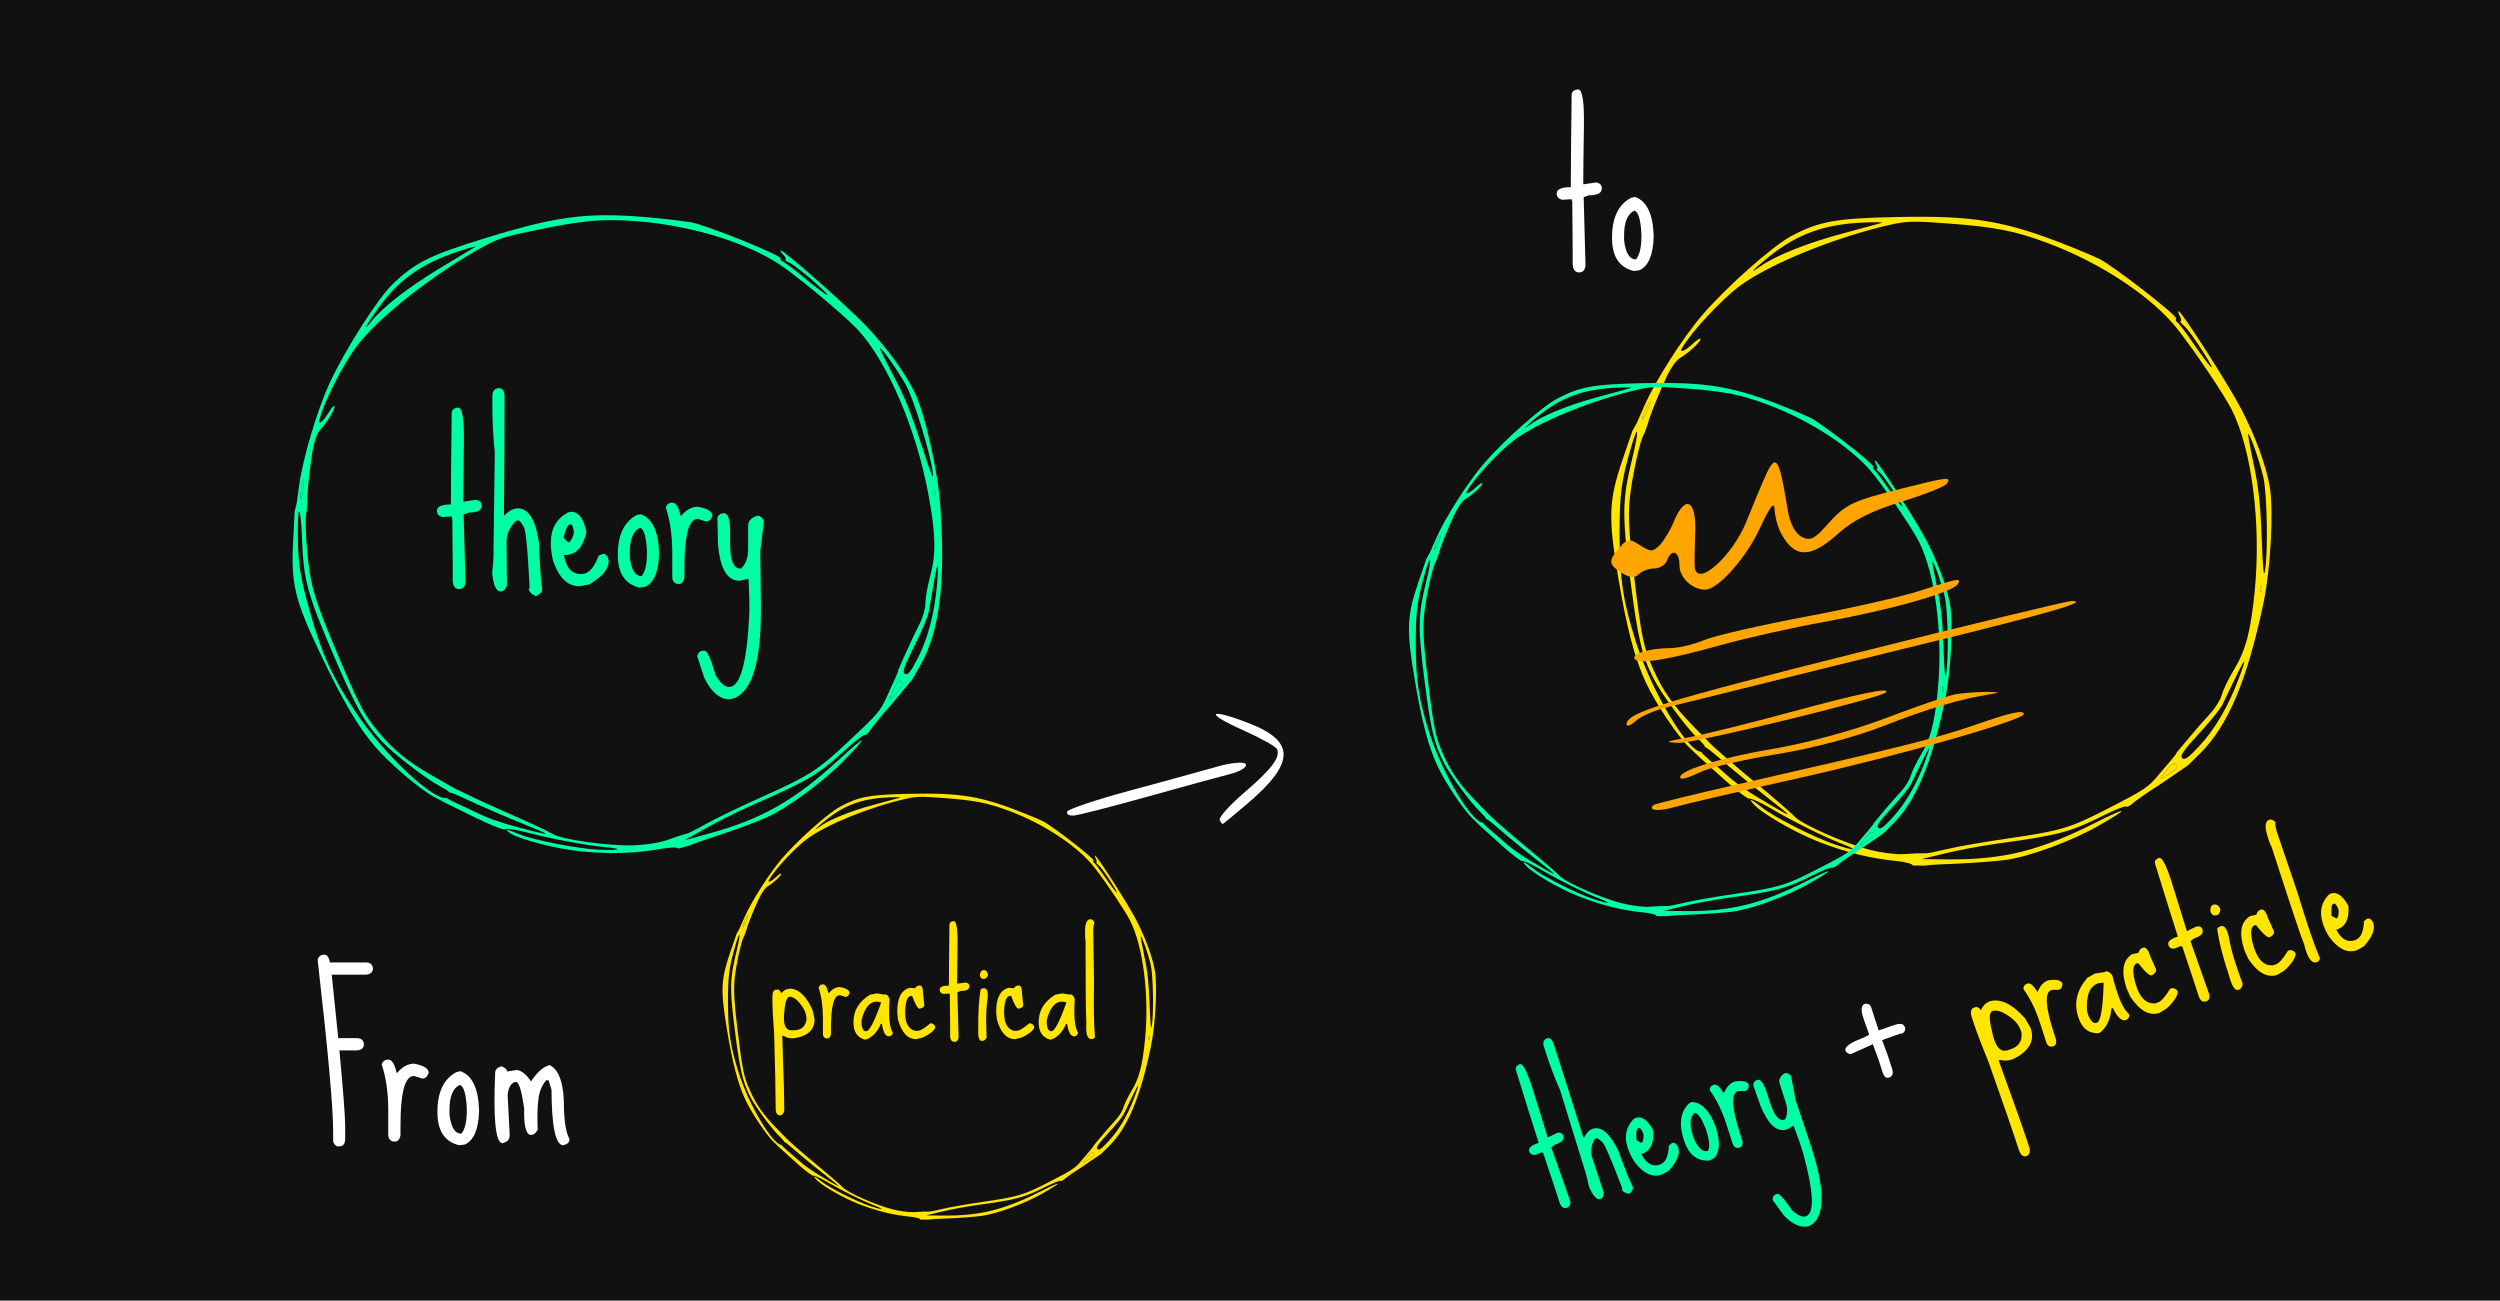 <svg width="346" height="180" viewBox="0 0 346 180" fill="none" xmlns="http://www.w3.org/2000/svg">
<rect width="346" height="180" fill="#111111"/>
<path d="M63.412 56.407C64.009 56.407 64.271 58.208 64.196 61.812C64.14 65.396 64.112 67.936 64.112 69.429H64.168L65.848 69.177C66.39 69.252 66.66 69.522 66.66 69.989C66.66 70.624 66.072 70.941 64.896 70.941L64.168 71.193L64.42 80.575C64.345 81.21 64.056 81.527 63.552 81.527C62.954 81.527 62.656 81.088 62.656 80.211V77.999L62.6 71.754L62.488 71.473L61.255 71.557C60.733 71.445 60.471 71.156 60.471 70.689C60.471 70.111 61.115 69.821 62.404 69.821V69.709C62.404 67.319 62.441 63.147 62.516 57.191C62.516 56.724 62.814 56.463 63.412 56.407ZM69.097 53.718C69.508 53.718 69.75 54.045 69.825 54.698V56.267C69.825 60.057 69.797 65.098 69.741 71.389C70.432 70.699 71.076 70.353 71.673 70.353C73.186 70.353 74.166 71.996 74.614 75.282C74.67 77.728 74.81 79.847 75.034 81.639C75.034 81.957 74.735 82.246 74.138 82.507C73.503 82.19 73.186 81.845 73.186 81.471L73.298 81.387V81.275C73.018 75.637 72.719 72.818 72.401 72.818C72.177 72.37 71.972 72.108 71.785 72.034H71.505C70.572 72.855 70.105 73.854 70.105 75.03L70.161 81.051C69.937 81.593 69.648 81.863 69.293 81.863C68.677 81.863 68.285 81.004 68.117 79.287C68.247 78.148 68.313 77.168 68.313 76.346V76.262L68.257 76.178L68.313 76.094V75.394L68.481 62.596C68.257 60.505 68.145 58.451 68.145 56.435V54.754C68.182 54.064 68.499 53.718 69.097 53.718ZM79.039 70.829C80.084 70.829 80.794 71.772 81.167 73.658C80.682 75.768 79.683 76.822 78.171 76.822H78.058V76.906C78.357 78.605 79.151 79.455 80.439 79.455C81.428 79.455 82.231 78.605 82.847 76.906L83.463 76.654C83.874 76.654 84.136 76.972 84.248 77.607C84.248 78.764 83.342 79.856 81.531 80.883L80.187 81.135C78.581 81.135 77.377 79.987 76.574 77.691C76.35 76.776 76.238 76.02 76.238 75.422V75.058C76.238 73.154 77.032 71.772 78.619 70.913L79.039 70.829ZM78.002 74.358V74.414L78.619 75.058C78.899 75.058 79.16 74.675 79.403 73.91V73.462C79.309 72.883 79.188 72.594 79.039 72.594H78.871C78.591 72.594 78.301 73.182 78.002 74.358ZM88.672 71.165C90.278 71.744 91.128 73.518 91.221 76.486V76.654C91.146 79.138 90.502 80.659 89.289 81.219L88.504 81.331C86.507 80.846 85.508 79.343 85.508 76.822V76.738C85.508 74.013 86.385 72.192 88.14 71.277L88.672 71.165ZM87.16 76.486V77.103C87.365 78.858 87.907 79.735 88.784 79.735C89.289 79.175 89.541 78.092 89.541 76.486V76.318C89.447 74.321 89.13 73.228 88.588 73.042C87.636 73.471 87.16 74.619 87.16 76.486ZM93.041 69.569C93.545 69.569 93.928 70.176 94.189 71.389H94.273C94.983 70.549 95.748 70.129 96.57 70.129C97.914 70.372 98.586 70.792 98.586 71.389C98.418 71.912 98.129 72.174 97.718 72.174L96.654 71.838H96.374C95.272 72.043 94.722 74.311 94.722 78.643V79.959C94.609 80.538 94.348 80.827 93.937 80.827C93.34 80.827 93.041 80.472 93.041 79.763V76.514C93.041 74.125 92.743 72.034 92.145 70.241C92.294 69.793 92.593 69.569 93.041 69.569ZM100.183 71.025C100.761 71.025 101.051 71.903 101.051 73.658V75.366C101.051 77.588 101.527 78.699 102.479 78.699H102.563C103.216 78.045 103.543 77.168 103.543 76.066V72.79C103.543 72.118 103.954 71.651 104.775 71.389H105.111C105.522 71.707 105.728 71.968 105.728 72.174L105.223 76.234L105.307 83.264V84.608C105.307 91.553 104.103 95.549 101.695 96.594L100.995 96.79C99.613 96.79 98.437 95.791 97.466 93.793L96.486 90.797C96.654 90.312 96.915 90.069 97.27 90.069H97.522C97.877 90.069 98.381 91.189 99.034 93.43C99.688 94.531 100.304 95.082 100.883 95.082C102.47 95.082 103.412 91.647 103.711 84.776V83.011L103.599 80.099L102.367 80.379C100.631 80.379 99.632 78.671 99.37 75.254L99.286 71.641C99.454 71.231 99.753 71.025 100.183 71.025Z" fill="#00FFA3"/>
<path d="M210.323 147.28C210.797 147.128 211.465 148.489 212.327 151.363C213.2 154.218 213.827 156.237 214.209 157.421L214.253 157.406L215.52 156.777C215.969 156.698 216.252 156.843 216.372 157.213C216.534 157.716 216.149 158.118 215.217 158.419L214.705 158.805L217.304 166.174C217.407 166.697 217.259 167.022 216.86 167.151C216.386 167.304 216.037 167.033 215.813 166.337L215.247 164.584L213.605 159.65L213.445 159.456L212.49 159.838C212.047 159.883 211.766 159.721 211.646 159.351C211.498 158.892 211.935 158.498 212.956 158.168L212.927 158.08C212.316 156.186 211.278 152.87 209.814 148.131C209.694 147.761 209.864 147.478 210.323 147.28ZM214.141 143.696C214.466 143.591 214.742 143.788 214.968 144.286L215.369 145.529C216.339 148.532 217.606 152.534 219.171 157.534C219.542 156.81 219.964 156.372 220.437 156.219C221.636 155.832 222.833 156.883 224.028 159.373C224.698 161.296 225.351 162.94 225.987 164.303C226.068 164.554 225.906 164.86 225.499 165.22C224.915 165.131 224.575 164.938 224.479 164.643L224.547 164.547L224.518 164.459C222.854 160.062 221.896 157.905 221.645 157.986C221.353 157.688 221.123 157.533 220.956 157.522L220.734 157.594C220.204 158.483 220.09 159.394 220.391 160.326L221.975 165.083C221.936 165.57 221.776 165.858 221.495 165.949C221.007 166.106 220.476 165.526 219.904 164.208C219.716 163.272 219.517 162.479 219.307 161.828L219.286 161.761L219.22 161.709L219.243 161.628L219.064 161.073L215.923 150.888C215.211 149.289 214.597 147.69 214.081 146.092L213.651 144.761C213.504 144.204 213.667 143.849 214.141 143.696ZM226.396 154.712C227.224 154.445 228.027 155.011 228.806 156.409C228.961 158.205 228.439 159.297 227.241 159.684L227.152 159.712L227.173 159.779C227.845 161.049 228.691 161.519 229.712 161.189C230.496 160.936 230.915 160.058 230.968 158.554L231.392 158.197C231.717 158.091 232.006 158.276 232.257 158.75C232.553 159.668 232.115 160.765 230.942 162.042L229.942 162.585C228.669 162.996 227.421 162.394 226.198 160.78C225.786 160.112 225.504 159.542 225.351 159.068L225.258 158.78C224.771 157.271 225.046 155.973 226.084 154.886L226.396 154.712ZM226.477 157.774L226.491 157.818L227.144 158.171C227.366 158.099 227.476 157.729 227.472 157.06L227.357 156.705C227.135 156.271 226.965 156.072 226.847 156.11L226.714 156.153C226.492 156.225 226.413 156.765 226.477 157.774ZM234.116 152.515C235.536 152.562 236.663 153.751 237.496 156.079L237.539 156.212C238.115 158.199 237.994 159.57 237.176 160.324L236.583 160.613C234.876 160.74 233.7 159.804 233.055 157.807L233.033 157.74C232.336 155.58 232.566 153.913 233.723 152.739L234.116 152.515ZM234.278 157.118L234.436 157.606C235.048 158.944 235.701 159.501 236.396 159.277C236.653 158.704 236.575 157.781 236.165 156.509L236.122 156.376C235.537 154.817 235.006 154.032 234.529 154.023C233.884 154.607 233.801 155.638 234.278 157.118ZM237.169 150.132C237.569 150.003 238.027 150.386 238.545 151.281L238.611 151.259C238.959 150.412 239.458 149.883 240.109 149.673C241.236 149.522 241.876 149.683 242.029 150.156C242.03 150.613 241.867 150.895 241.542 151L240.612 151.006L240.39 151.077C239.57 151.522 239.714 153.46 240.822 156.893L241.158 157.936C241.218 158.423 241.085 158.719 240.759 158.824C240.286 158.977 239.958 158.772 239.777 158.21L238.946 155.636C238.335 153.742 237.563 152.161 236.631 150.894C236.635 150.501 236.814 150.247 237.169 150.132ZM243.201 149.459C243.659 149.311 244.113 149.933 244.562 151.323L244.999 152.677C245.567 154.438 246.229 155.196 246.983 154.953L247.05 154.931C247.401 154.246 247.435 153.467 247.153 152.594L246.315 149.998C246.143 149.465 246.349 148.99 246.933 148.573L247.2 148.487C247.606 148.634 247.836 148.788 247.889 148.951L248.528 152.298L250.392 157.847L250.736 158.912C252.513 164.415 252.58 167.89 250.939 169.334L250.435 169.669C249.34 170.022 248.152 169.531 246.872 168.197L245.329 166.073C245.338 165.645 245.483 165.386 245.764 165.295L245.964 165.231C246.245 165.14 246.931 165.899 248.022 167.507C248.821 168.213 249.45 168.491 249.909 168.343C251.166 167.938 251.035 164.974 249.514 159.453L249.063 158.055L248.229 155.776L247.324 156.313C245.948 156.757 244.72 155.659 243.639 153.018L242.648 150.177C242.676 149.808 242.861 149.569 243.201 149.459Z" fill="#00FFA3"/>
<path d="M258.176 138.916C258.594 138.896 258.86 139.063 258.975 139.418L260.006 142.614L262.056 141.903L262.256 141.839C263.025 141.59 263.484 141.695 263.632 142.154L263.653 142.221C263.749 142.517 263.626 142.793 263.284 143.05L263.196 143.005L262.353 143.278L260.488 143.953L261.293 146.144L261.909 148.052C262.061 148.624 261.893 148.989 261.404 149.146C261.064 149.256 260.796 149.057 260.599 148.548L259.961 146.573L259.199 144.516L256.118 145.903C255.735 145.83 255.503 145.668 255.422 145.417C255.26 144.914 256 144.348 257.643 143.719C258.364 143.421 258.71 143.228 258.681 143.139L257.87 140.853C257.512 139.743 257.592 139.105 258.109 138.938L258.176 138.916Z" fill="white"/>
<path d="M275.303 138.607C276.797 138.125 278.454 138.905 280.273 140.948L281.057 142.313C281.634 144.103 280.805 145.53 278.567 146.596L278.412 146.646C277.879 146.818 277.353 146.832 276.833 146.69L276.612 146.761C278.811 152.815 280.249 156.892 280.927 158.993C280.961 159.554 280.808 159.889 280.468 159.999C279.994 160.152 279.636 159.851 279.392 159.096L279.299 158.808C278.564 156.529 277.2 152.583 275.208 146.969C274.204 144.516 273.485 142.617 273.05 141.27L272.9 140.804C272.656 140.05 272.764 139.598 273.222 139.45L273.533 139.35C273.852 139.427 274.052 139.591 274.133 139.843C274.459 139.231 274.732 138.89 274.954 138.818L275.303 138.607ZM275.663 142.608C276.07 144.78 276.799 145.696 277.849 145.357L278.204 145.243C279.403 144.856 279.924 144.067 279.768 142.876L279.704 142.676C279.384 141.685 278.536 140.831 277.162 140.115C276.608 139.869 276.154 139.803 275.799 139.917C275.301 140.045 275.256 140.942 275.663 142.608ZM280.577 136.121C280.977 135.992 281.435 136.375 281.953 137.27L282.019 137.248C282.367 136.401 282.866 135.872 283.517 135.662C284.644 135.511 285.284 135.671 285.437 136.145C285.437 136.602 285.275 136.883 284.95 136.988L284.02 136.994L283.798 137.066C282.978 137.51 283.122 139.449 284.23 142.881L284.566 143.924C284.626 144.412 284.492 144.708 284.167 144.813C283.694 144.966 283.366 144.761 283.185 144.199L282.354 141.624C281.742 139.731 280.971 138.15 280.039 136.883C280.043 136.489 280.222 136.235 280.577 136.121ZM289.956 134.735L291.359 134.527L291.338 134.461C291.663 134.356 291.998 134.533 292.343 134.994L292.728 136.413L293.043 137.39C293.506 138.825 294.06 139.831 294.703 140.407C294.704 140.815 294.534 141.074 294.194 141.184C293.706 141.342 293.169 140.894 292.585 139.841L292.426 139.501L292.226 139.565C292.099 140.995 291.614 142.074 290.772 142.803L290.467 143C289.081 143.055 288.143 142.329 287.656 140.819L287.613 140.686C287.007 138.807 287.434 137.019 288.896 135.322L289.956 134.735ZM289.081 140.678C289.423 141.384 289.779 141.678 290.149 141.559L290.216 141.537C290.734 141.37 291.044 139.546 291.146 136.067L291.124 136L290.438 136.075L290.393 136.089C289.21 136.471 288.696 137.764 288.852 139.968L289.081 140.678ZM296.591 131.148C296.961 131.029 297.286 131.405 297.568 132.278L298.377 134.1C298.482 134.425 298.3 134.721 297.83 134.987C297.519 135.087 296.903 134.543 295.98 133.354L295.884 133.287L295.729 133.337C295.152 133.524 295.092 134.45 295.548 136.116L295.655 136.449C296.195 138.121 297.052 138.93 298.228 138.877L298.65 138.741C299.108 138.593 299.672 137.962 300.342 136.847L300.497 136.797L300.483 136.753C300.984 136.738 301.297 136.923 301.421 137.307C301.287 138.004 300.764 138.761 299.851 139.579L298.872 140.189C297.481 140.638 296.139 139.895 294.844 137.96L294.324 136.805L294.281 136.672C293.551 134.408 293.809 132.879 295.055 132.085L295.255 132.02L295.964 131.865C296.071 131.487 296.28 131.248 296.591 131.148ZM298.781 118.728C299.255 118.575 299.923 119.936 300.785 122.81C301.658 125.665 302.285 127.684 302.667 128.868L302.711 128.854L303.978 128.224C304.427 128.145 304.71 128.29 304.83 128.66C304.992 129.163 304.607 129.565 303.675 129.866L303.163 130.252L305.762 137.622C305.865 138.144 305.717 138.469 305.318 138.598C304.844 138.751 304.495 138.48 304.271 137.784L303.705 136.031L302.063 131.097L301.903 130.904L300.948 131.285C300.505 131.33 300.224 131.168 300.104 130.798C299.956 130.339 300.393 129.945 301.414 129.616L301.385 129.527C300.774 127.633 299.736 124.317 298.272 119.578C298.152 119.208 298.322 118.925 298.781 118.728ZM306.315 125.215C306.7 125.091 307.018 125.266 307.269 125.741C307.345 125.977 307.257 126.259 307.003 126.586L306.781 126.658C306.367 126.792 306.078 126.607 305.916 126.104C305.886 125.607 306.019 125.311 306.315 125.215ZM307.438 128.161C307.965 128.073 308.346 128.775 308.583 130.267C308.783 131.493 309.386 133.462 310.392 136.176C310.309 136.677 310.08 136.955 309.706 137.01C309.273 137.085 308.866 136.407 308.486 134.978C307.664 132.532 307.126 130.435 306.872 128.687C306.83 128.455 307.019 128.28 307.438 128.161ZM312.902 125.883C313.272 125.764 313.598 126.14 313.879 127.013L314.688 128.835C314.793 129.16 314.611 129.456 314.141 129.722C313.831 129.822 313.214 129.278 312.291 128.089L312.196 128.022L312.04 128.072C311.463 128.259 311.403 129.185 311.859 130.851L311.966 131.184C312.506 132.856 313.364 133.665 314.539 133.612L314.961 133.476C315.42 133.328 315.984 132.697 316.653 131.582L316.808 131.532L316.794 131.488C317.296 131.473 317.609 131.658 317.733 132.042C317.598 132.739 317.075 133.496 316.162 134.314L315.183 134.924C313.792 135.373 312.45 134.63 311.156 132.695L310.636 131.54L310.593 131.407C309.862 129.143 310.12 127.614 311.366 126.82L311.566 126.755L312.276 126.6C312.382 126.222 312.591 125.983 312.902 125.883ZM314.127 113.431C314.353 113.375 314.62 113.493 314.927 113.786C314.876 113.982 314.905 114.299 315.014 114.738L315.085 115.033L318.04 123.734C319.246 127.723 320.229 130.616 320.989 132.413L321.09 132.576C321.048 132.9 320.876 133.102 320.576 133.183C319.896 133.354 319.333 132.522 318.889 130.689C318.485 129.741 316.991 125.265 314.407 117.262C314.161 116.802 313.931 116.166 313.718 115.352L313.689 115.264C313.424 114.189 313.57 113.579 314.127 113.431ZM322.599 123.66C323.427 123.392 324.231 123.958 325.009 125.357C325.164 127.153 324.642 128.244 323.444 128.631L323.355 128.659L323.376 128.726C324.048 129.996 324.894 130.466 325.915 130.137C326.699 129.884 327.118 129.005 327.171 127.501L327.595 127.144C327.92 127.039 328.209 127.223 328.46 127.698C328.756 128.615 328.318 129.712 327.145 130.989L326.145 131.533C324.872 131.943 323.624 131.341 322.401 129.727C321.989 129.059 321.707 128.489 321.554 128.015L321.461 127.727C320.974 126.218 321.249 124.92 322.287 123.834L322.599 123.66ZM322.68 126.721L322.694 126.765L323.347 127.118C323.569 127.046 323.679 126.676 323.675 126.008L323.561 125.653C323.338 125.218 323.168 125.02 323.05 125.058L322.917 125.101C322.695 125.172 322.616 125.712 322.68 126.721Z" fill="#FFE500"/>
<path d="M109.269 136.831C110.524 136.831 111.592 137.831 112.474 139.831L112.735 141.061C112.735 142.564 111.754 143.446 109.791 143.706H109.661C109.214 143.706 108.81 143.588 108.45 143.352H108.263C108.45 148.495 108.543 151.948 108.543 153.712C108.431 154.146 108.232 154.364 107.947 154.364C107.549 154.364 107.35 154.047 107.35 153.413V153.171C107.35 151.258 107.282 147.923 107.145 143.166C106.984 141.055 106.903 139.434 106.903 138.303V137.912C106.903 137.279 107.096 136.962 107.481 136.962H107.742C107.965 137.098 108.077 137.272 108.077 137.484C108.474 137.098 108.766 136.906 108.953 136.906L109.269 136.831ZM108.561 139.962C108.338 141.713 108.667 142.589 109.549 142.589H109.847C110.853 142.589 111.443 142.117 111.617 141.173V141.005C111.617 140.173 111.182 139.316 110.313 138.434C109.953 138.111 109.623 137.949 109.325 137.949C108.915 137.924 108.661 138.595 108.561 139.962ZM113.89 136.235C114.225 136.235 114.48 136.639 114.654 137.446H114.71C115.182 136.887 115.691 136.608 116.238 136.608C117.132 136.769 117.579 137.049 117.579 137.446C117.467 137.794 117.275 137.968 117.002 137.968L116.294 137.744H116.107C115.374 137.881 115.008 139.39 115.008 142.272V143.148C114.933 143.533 114.76 143.725 114.486 143.725C114.089 143.725 113.89 143.489 113.89 143.017V140.856C113.89 139.266 113.691 137.875 113.294 136.682C113.393 136.384 113.592 136.235 113.89 136.235ZM121.361 137.484L122.479 137.67V137.614C122.752 137.614 122.964 137.831 123.113 138.266L123.057 139.44V140.26C123.057 141.464 123.231 142.365 123.578 142.961C123.479 143.272 123.287 143.427 123.001 143.427C122.591 143.427 122.293 142.955 122.107 142.011L122.069 141.713H121.902C121.454 142.769 120.821 143.47 120.001 143.818L119.722 143.893C118.654 143.595 118.119 142.812 118.119 141.545V141.433C118.119 139.856 118.883 138.601 120.411 137.67L121.361 137.484ZM119.237 141.787C119.324 142.408 119.523 142.719 119.834 142.719H119.889C120.324 142.719 121.007 141.409 121.939 138.788V138.732L121.399 138.62H121.361C120.368 138.62 119.66 139.477 119.237 141.191V141.787ZM127.286 136.384C127.597 136.384 127.752 136.751 127.752 137.484L127.92 139.067C127.92 139.34 127.708 139.521 127.286 139.608C127.025 139.608 126.69 139.042 126.28 137.912L126.224 137.838H126.094C125.609 137.838 125.336 138.527 125.274 139.906V140.185C125.274 141.589 125.727 142.415 126.634 142.663H126.988C127.373 142.663 127.957 142.322 128.739 141.638H128.87V141.601C129.255 141.713 129.447 141.93 129.447 142.253C129.174 142.75 128.59 143.197 127.696 143.595L126.802 143.818C125.634 143.818 124.796 142.924 124.286 141.135L124.175 140.129V140.017C124.175 138.117 124.746 137.018 125.889 136.72H126.056L126.634 136.776C126.808 136.515 127.025 136.384 127.286 136.384ZM132 127.478C132.397 127.478 132.571 128.677 132.522 131.074C132.484 133.459 132.466 135.148 132.466 136.142H132.503L133.621 135.974C133.981 136.024 134.161 136.204 134.161 136.515C134.161 136.937 133.77 137.148 132.987 137.148L132.503 137.316L132.671 143.557C132.621 143.98 132.428 144.191 132.093 144.191C131.696 144.191 131.497 143.899 131.497 143.315V141.843L131.46 137.688L131.385 137.502L130.565 137.558C130.217 137.484 130.044 137.291 130.044 136.98C130.044 136.595 130.472 136.403 131.329 136.403V136.328C131.329 134.738 131.354 131.962 131.404 128C131.404 127.69 131.602 127.516 132 127.478ZM136.136 134.26C136.459 134.26 136.658 134.471 136.732 134.894C136.732 135.092 136.596 135.285 136.322 135.471H136.136C135.788 135.471 135.614 135.26 135.614 134.838C135.714 134.453 135.888 134.26 136.136 134.26ZM136.267 136.776C136.689 136.838 136.807 137.465 136.621 138.657C136.471 139.639 136.447 141.284 136.546 143.595C136.36 143.955 136.117 144.11 135.819 144.06C135.472 144.011 135.329 143.396 135.391 142.216C135.366 140.154 135.472 138.428 135.708 137.036C135.732 136.85 135.919 136.763 136.267 136.776ZM140.98 136.384C141.291 136.384 141.446 136.751 141.446 137.484L141.614 139.067C141.614 139.34 141.403 139.521 140.98 139.608C140.719 139.608 140.384 139.042 139.974 137.912L139.918 137.838H139.788C139.303 137.838 139.03 138.527 138.968 139.906V140.185C138.968 141.589 139.421 142.415 140.328 142.663H140.682C141.067 142.663 141.651 142.322 142.434 141.638H142.564V141.601C142.949 141.713 143.142 141.93 143.142 142.253C142.868 142.75 142.285 143.197 141.39 143.595L140.496 143.818C139.328 143.818 138.49 142.924 137.981 141.135L137.869 140.129V140.017C137.869 138.117 138.44 137.018 139.583 136.72H139.751L140.328 136.776C140.502 136.515 140.719 136.384 140.98 136.384ZM146.998 137.484L148.116 137.67V137.614C148.389 137.614 148.601 137.831 148.75 138.266L148.694 139.44V140.26C148.694 141.464 148.868 142.365 149.215 142.961C149.116 143.272 148.924 143.427 148.638 143.427C148.228 143.427 147.93 142.955 147.744 142.011L147.706 141.713H147.539C147.091 142.769 146.458 143.47 145.638 143.818L145.359 143.893C144.291 143.595 143.756 142.812 143.756 141.545V141.433C143.756 139.856 144.52 138.601 146.048 137.67L146.998 137.484ZM144.874 141.787C144.961 142.408 145.16 142.719 145.471 142.719H145.526C145.961 142.719 146.644 141.409 147.576 138.788V138.732L147.036 138.62H146.998C146.005 138.62 145.297 139.477 144.874 141.191V141.787ZM150.967 127.218C151.153 127.23 151.327 127.385 151.488 127.683C151.402 127.82 151.346 128.068 151.321 128.429L151.302 128.671L151.414 136.012C151.352 139.34 151.389 141.781 151.526 143.334L151.563 143.483C151.451 143.719 151.271 143.831 151.023 143.818C150.464 143.781 150.24 143.011 150.352 141.508C150.277 140.688 150.24 136.918 150.24 130.199C150.166 129.789 150.147 129.248 150.184 128.578V128.503C150.246 127.621 150.507 127.193 150.967 127.218Z" fill="#FFE500"/>
<path d="M44.864 132.127C45.278 132.127 45.542 132.485 45.655 133.201H50.626C51.285 133.201 51.615 133.521 51.615 134.161C51.502 134.651 51.144 134.895 50.541 134.895H45.909L46.813 143.68H49.383C50.042 143.68 50.372 144.009 50.372 144.668C50.259 145.139 49.901 145.374 49.299 145.374H46.983V145.459C47.51 151.108 47.773 154.573 47.773 155.853V157.576C47.773 158.292 47.51 158.65 46.983 158.65H46.615C46.276 158.424 46.107 158.16 46.107 157.859V156.503C46.107 153.245 45.391 145.356 43.96 132.834C44.092 132.363 44.393 132.127 44.864 132.127ZM53.733 146.645C54.242 146.645 54.628 147.257 54.891 148.481H54.976C55.691 147.634 56.464 147.21 57.292 147.21C58.648 147.455 59.326 147.879 59.326 148.481C59.156 149.009 58.864 149.272 58.45 149.272L57.377 148.933H57.094C55.983 149.14 55.428 151.428 55.428 155.797V157.124C55.315 157.708 55.051 158 54.637 158C54.035 158 53.733 157.642 53.733 156.927V153.65C53.733 151.24 53.432 149.131 52.829 147.323C52.98 146.871 53.281 146.645 53.733 146.645ZM63.732 148.255C65.351 148.839 66.208 150.628 66.302 153.622V153.791C66.227 156.296 65.577 157.831 64.353 158.395L63.562 158.508C61.548 158.019 60.54 156.503 60.54 153.961V153.876C60.54 151.127 61.425 149.291 63.195 148.368L63.732 148.255ZM62.207 153.622V154.243C62.414 156.013 62.96 156.898 63.845 156.898C64.353 156.334 64.608 155.241 64.608 153.622V153.453C64.513 151.438 64.193 150.336 63.647 150.148C62.687 150.581 62.207 151.739 62.207 153.622ZM76.075 147.408C77.45 148.067 78.109 150.167 78.052 153.707C78.146 155.59 78.401 156.898 78.815 157.633V157.746C78.777 158.141 78.476 158.395 77.911 158.508C76.875 158.414 76.348 155.853 76.329 150.826L75.934 149.526L75.595 149.498C74.955 150.27 74.588 151.212 74.493 152.323C74.38 153.151 74.352 154.498 74.409 156.362C74.126 156.87 73.797 157.106 73.42 157.068C72.78 156.974 72.488 155.75 72.544 153.396C72.206 151.005 71.838 149.79 71.443 149.752H71.273C70.709 149.922 70.37 150.515 70.257 151.532L70.539 157.011L70.511 157.379C70.454 157.793 70.125 158.075 69.522 158.226C68.581 158.132 68.251 154.846 68.534 148.368C68.59 147.973 68.882 147.709 69.409 147.578C69.936 147.785 70.191 148.02 70.172 148.284H70.257L71.528 148.086C72.168 148.161 72.808 148.67 73.448 149.611L73.505 149.639C74.39 148.34 75.247 147.596 76.075 147.408Z" fill="white"/>
<path d="M218.418 12.37C219.02 12.37 219.284 14.187 219.209 17.822C219.152 21.437 219.124 23.998 219.124 25.504H219.18L220.875 25.25C221.421 25.325 221.694 25.598 221.694 26.069C221.694 26.709 221.101 27.029 219.915 27.029L219.18 27.284L219.434 36.746C219.359 37.386 219.067 37.706 218.559 37.706C217.956 37.706 217.655 37.264 217.655 36.379V34.147L217.599 27.849L217.486 27.566L216.243 27.651C215.716 27.538 215.452 27.246 215.452 26.775C215.452 26.192 216.102 25.9 217.401 25.9V25.787C217.401 23.376 217.439 19.168 217.514 13.161C217.514 12.69 217.815 12.427 218.418 12.37ZM226.298 27.255C227.917 27.839 228.774 29.628 228.868 32.622V32.791C228.793 35.296 228.143 36.831 226.919 37.395L226.129 37.508C224.114 37.019 223.106 35.503 223.106 32.961V32.876C223.106 30.127 223.991 28.291 225.761 27.368L226.298 27.255ZM224.773 32.622V33.243C224.98 35.013 225.526 35.898 226.411 35.898C226.919 35.334 227.174 34.241 227.174 32.622V32.453C227.08 30.438 226.759 29.336 226.213 29.148C225.253 29.581 224.773 30.739 224.773 32.622Z" fill="white"/>
<path fill-rule="evenodd" clip-rule="evenodd" d="M126.561 54.255C125.271 51.618 122.862 48.307 120.024 45.273C117.548 42.625 108.448 34.567 108.059 34.677C107.96 34.705 108.121 34.978 108.417 35.283C108.713 35.589 108.84 35.877 108.7 35.923C108.56 35.969 108.843 36.184 109.329 36.399C109.814 36.615 111.414 37.867 112.884 39.182C115.842 41.827 114.581 41.171 111.002 38.202C109.747 37.16 108.541 36.258 108.322 36.196C108.103 36.134 107.966 35.934 108.018 35.751C108.139 35.325 97.571 31.078 95.608 30.763C94.791 30.632 93.053 30.413 91.747 30.277C81.926 29.253 77.729 29.705 67.324 32.909C59.501 35.318 57.456 36.328 54.344 39.325C52.289 41.303 47.83 48.286 45.672 52.908C43.952 56.593 41.919 63.376 41.404 67.153L41.07 69.602L40.781 70.818L40.569 74.93C40.265 80.829 40.793 83.016 44.316 90.437C47.401 96.936 49.583 100.635 51.955 103.381C53.968 105.712 58.124 109.249 60.048 110.271L61.532 111.059L65.943 113.231C67.953 114.218 69.746 114.914 69.93 114.776C70.114 114.639 71.445 114.832 72.888 115.205C76.488 116.135 81.08 116.997 83.697 117.234C86.413 117.48 85.819 117.739 82.861 117.599C79.922 117.46 73.822 116.274 71.889 115.466C70.186 114.754 69.689 114.685 70.562 115.283C71.886 116.189 77.101 117.523 80.566 117.843C84.645 118.219 87.919 118.111 91.479 117.481C92.823 117.243 93.797 117.231 93.855 117.451L95.483 117C96.075 116.716 97.145 116.363 99.107 115.718C101.482 114.936 104.512 113.825 105.842 113.249C108.801 111.967 113.847 108.289 116.807 105.257C120.317 101.659 120 101.554 116.201 105.054C110.027 110.743 105.49 113.339 98.234 115.333L94.772 116.284L97.671 114.635C99.265 113.727 102.2 112.268 104.193 111.391C111.928 107.99 113.245 107.208 116.972 103.806C118.309 102.587 119.52 101.654 119.664 101.734C119.808 101.814 120.172 101.486 120.473 101.004C120.774 100.523 122.032 98.995 123.269 97.609L126.272 94.005L127.389 92.037C130.063 87.329 130.888 80.599 130.118 69.789C129.777 64.99 127.985 57.169 126.561 54.255ZM127.461 61.376C128.779 65.45 129.246 66.615 129.116 65.508C128.805 62.85 126.488 55.258 125.388 53.291C124.256 51.269 121.935 47.983 121.804 48.218C121.758 48.3 122.599 50.018 123.673 52.035C125.143 54.795 126.08 57.105 127.461 61.376ZM129.159 67.908C129.131 68.171 129.223 68.45 129.363 68.528C129.503 68.606 129.525 68.39 129.413 68.049C129.289 67.672 129.189 67.617 129.159 67.908ZM128.771 79.602C129.567 76.681 129.505 73.981 128.519 68.561C126.879 59.538 122.861 50.12 118.754 45.67C117.199 43.984 112.013 39.593 108.695 37.152C104.174 33.826 96.03 31.228 88.216 30.62C83.515 30.254 80.84 30.478 74.539 31.769C69.845 32.73 69.001 32.99 66.955 34.105C60.178 37.799 52.477 43.826 49.436 47.816C47.538 50.306 44.84 55.6 44.209 58.069C43.99 58.927 44.696 58.396 45.46 57.129C45.872 56.447 46.249 56.029 46.297 56.2C46.409 56.594 45.291 58.443 44.328 59.455C43.872 59.934 43.449 61.156 43.218 62.663C42.783 65.499 42.446 68.829 42.554 69.21L42.444 70.783C42.087 71.423 42.47 77.46 43.046 80.264C43.517 82.557 44.339 84.881 46.499 90.017C49.715 97.668 50.361 98.904 52.437 101.38C54.488 103.826 56.46 105.427 59.716 107.29L62.496 108.881C62.642 109.014 66.378 110.824 69.639 112.246C72.9 113.667 75.964 115.091 76.447 115.408C77.617 116.177 84.121 117.096 87.648 116.991C89.259 116.943 91.199 116.653 92.168 116.316L93.865 115.725L95.103 115.36C95.176 115.394 96.337 114.804 97.681 114.047C99.026 113.291 102.48 111.621 105.357 110.337C111.934 107.401 113.114 106.654 117.16 102.871C121.636 98.687 121.864 98.418 122.867 96.136C123.35 95.035 124.381 92.96 124.315 92.73L125.354 90.394C125.926 89.109 126.777 87.311 127.247 86.398C127.717 85.486 128.092 84.167 128.082 83.468C128.072 82.769 128.382 81.029 128.771 79.602ZM127.085 90.957C128.471 88.231 129.365 84.738 129.697 80.759C129.976 77.413 129.798 77.413 129.22 80.758C128.95 82.327 128.636 84.125 128.522 84.756C128.409 85.386 127.508 87.495 126.52 89.444C125.097 92.252 124.833 93.045 125.247 93.266C125.659 93.487 126.046 93.001 127.085 90.957ZM123.295 96.344C123.049 96.974 123.172 96.908 123.998 95.968C125.019 94.804 125.135 94.445 124.544 94.278C124.226 94.188 123.979 94.598 123.295 96.344ZM51.449 44.417C52.98 42.505 56.621 39.687 60.846 37.143C63.205 35.722 65.406 34.395 65.739 34.193C66.071 33.991 65.023 34.263 63.409 34.798C58.226 36.517 55.075 38.789 52.173 42.898C50.515 45.246 50.119 46.077 51.449 44.417ZM65.313 112.165C67.865 113.421 69.091 113.838 73.766 115.04C74.766 115.297 75.567 115.451 75.548 115.384C75.529 115.316 74.168 114.726 72.524 114.073C70.88 113.42 68.03 112.206 66.191 111.375C64.466 110.596 62.636 109.673 62.18 109.664C62.022 109.44 61.595 109.177 60.879 108.803C58.976 107.808 54.415 104.295 52.895 102.654C50.416 99.976 49.291 97.967 46.11 90.545C42.515 82.158 42.01 80.277 41.794 74.48C41.64 70.367 41.241 69.375 41.218 73.049C41.188 77.811 41.453 79.619 42.956 84.892C44.611 90.694 45.972 93.671 49.184 98.509C53.12 104.437 60.131 110.97 61.819 110.41C62.072 110.76 63.9 111.47 65.313 112.165ZM41.6 68.814C41.616 69.296 41.745 69.021 41.887 68.201C42.029 67.382 42.108 66.563 42.063 66.381C41.938 65.875 41.568 67.821 41.6 68.814Z" fill="#00FFA3"/>
<path fill-rule="evenodd" clip-rule="evenodd" d="M129.159 67.908C129.131 68.171 129.223 68.45 129.363 68.528C129.503 68.606 129.525 68.39 129.413 68.049C129.289 67.672 129.189 67.617 129.159 67.908ZM123.295 96.344C123.049 96.974 123.172 96.908 123.998 95.968C125.019 94.804 125.135 94.445 124.544 94.278C124.226 94.188 123.979 94.598 123.295 96.344ZM41.6 68.814C41.616 69.296 41.745 69.021 41.887 68.201C42.029 67.382 42.108 66.563 42.063 66.381C41.938 65.875 41.568 67.821 41.6 68.814Z" fill="#00FFA3"/>
<path fill-rule="evenodd" clip-rule="evenodd" d="M159.827 134.309C159.482 132.387 158.543 129.829 157.28 127.371C156.178 125.226 151.822 118.412 151.554 118.412C151.485 118.412 151.538 118.616 151.672 118.865C151.806 119.115 151.835 119.322 151.737 119.326C151.639 119.33 151.781 119.519 152.052 119.745C152.324 119.972 153.12 121.064 153.821 122.173C155.232 124.405 154.544 123.755 152.795 121.203C152.181 120.308 151.574 119.511 151.445 119.432C151.316 119.352 151.265 119.199 151.332 119.092C151.487 118.842 145.498 114.199 144.299 113.64C143.8 113.408 142.728 112.951 141.917 112.626C135.819 110.183 133.051 109.708 125.809 109.863C120.365 109.98 118.873 110.254 116.335 111.605C114.66 112.497 110.536 116.153 108.313 118.718C106.541 120.762 104.006 124.733 102.988 127.055L102.329 128.562L101.922 129.287L101.038 131.88C99.769 135.599 99.709 137.095 100.611 142.485C101.402 147.205 102.125 149.97 103.143 152.158C104.007 154.017 106.021 157.037 107.067 158.041L107.873 158.815L110.3 161.009C111.406 162.006 112.427 162.778 112.57 162.723C112.712 162.669 113.529 163.035 114.385 163.537C116.519 164.787 119.3 166.175 120.932 166.803C122.625 167.455 122.198 167.513 120.33 166.884C118.475 166.26 114.787 164.39 113.697 163.521C112.738 162.756 112.432 162.621 112.882 163.162C113.564 163.983 116.658 165.787 118.817 166.622C121.359 167.606 123.473 168.133 125.866 168.378C126.769 168.47 127.395 168.64 127.392 168.791L128.516 168.799C128.946 168.726 129.695 168.695 131.068 168.639C132.73 168.571 134.872 168.412 135.827 168.285C137.955 168.004 141.853 166.569 144.299 165.168C147.2 163.505 147.016 163.38 143.948 164.928C138.962 167.444 135.586 168.279 130.579 168.234L128.191 168.212L130.347 167.684C131.532 167.394 133.676 166.994 135.111 166.796C140.679 166.028 141.665 165.768 144.669 164.27C145.746 163.733 146.691 163.357 146.768 163.434C146.846 163.512 147.139 163.368 147.419 163.114C147.699 162.861 148.783 162.113 149.827 161.451L152.404 159.691L153.477 158.636C156.046 156.11 157.799 151.954 159.275 144.897C159.93 141.764 160.208 136.433 159.827 134.309ZM159.107 139.029C159.208 141.876 159.295 142.706 159.413 141.974C159.698 140.217 159.598 134.937 159.252 133.478C158.896 131.978 158.009 129.453 157.883 129.579C157.838 129.624 158.064 130.876 158.384 132.362C158.822 134.396 159 136.045 159.107 139.029ZM159.004 143.518C158.938 143.681 158.946 143.877 159.021 143.952C159.097 144.027 159.15 143.894 159.141 143.655C159.13 143.391 159.076 143.337 159.004 143.518ZM156.626 150.93C157.667 149.206 158.119 147.467 158.476 143.819C159.069 137.747 158.213 130.989 156.395 127.394C155.707 126.032 153.188 122.278 151.51 120.111C149.222 117.16 144.484 114.015 139.595 112.203C136.653 111.112 134.901 110.769 130.634 110.447C127.455 110.208 126.868 110.22 125.356 110.561C120.347 111.691 114.321 114.145 111.649 116.145C109.981 117.392 107.29 120.288 106.437 121.754C106.141 122.263 106.689 122.052 107.409 121.38C107.797 121.018 108.114 120.819 108.114 120.938C108.114 121.21 107.061 122.19 106.261 122.662C105.882 122.886 105.389 123.59 104.967 124.513C104.172 126.248 103.35 128.317 103.35 128.582L102.993 129.568C102.648 129.912 101.794 133.845 101.651 135.744C101.535 137.297 101.638 138.934 102.085 142.614C102.749 148.095 102.938 149.004 103.816 150.966C104.683 152.905 105.653 154.288 107.397 156.073L108.886 157.598C108.955 157.709 111.016 159.548 112.844 161.051C114.672 162.555 116.373 164.023 116.625 164.315C117.233 165.02 121.227 166.792 123.504 167.367C124.544 167.629 125.838 167.797 126.519 167.758L127.713 167.689L128.571 167.681C128.612 167.716 129.462 167.549 130.46 167.31C131.458 167.071 133.973 166.632 136.047 166.334C140.79 165.652 141.682 165.39 144.959 163.706C148.585 161.843 148.78 161.712 149.838 160.435C150.347 159.819 151.385 158.679 151.385 158.52L152.475 157.214C153.074 156.496 153.947 155.5 154.413 155.002C154.88 154.503 155.361 153.728 155.481 153.279C155.602 152.83 156.117 151.773 156.626 150.93ZM153.48 157.889C154.863 156.397 156.071 154.325 157.008 151.839C157.796 149.749 157.682 149.717 156.703 151.752C156.244 152.707 155.716 153.8 155.529 154.183C155.341 154.565 154.381 155.751 153.394 156.818C151.972 158.356 151.658 158.815 151.883 159.032C152.107 159.249 152.443 159.008 153.48 157.889ZM150.074 160.647C149.801 161.004 149.892 160.985 150.592 160.533C151.457 159.975 151.596 159.766 151.249 159.552C151.062 159.436 150.829 159.653 150.074 160.647ZM113.556 114.336C114.884 113.392 117.727 112.251 120.894 111.393C122.661 110.913 124.312 110.465 124.562 110.396C124.811 110.327 124.091 110.311 122.961 110.359C119.331 110.515 116.901 111.395 114.296 113.496C112.807 114.697 112.402 115.156 113.556 114.336ZM110.091 160.212C111.495 161.48 112.203 161.97 114.976 163.59C115.569 163.937 116.054 164.182 116.054 164.135C116.054 164.088 115.291 163.463 114.358 162.746C113.425 162.029 111.822 160.733 110.797 159.866C109.835 159.053 108.831 158.13 108.542 158.041C108.481 157.869 108.256 157.623 107.866 157.253C106.829 156.27 104.55 153.191 103.877 151.864C102.778 149.699 102.424 148.209 101.74 142.881C100.967 136.859 100.986 135.564 101.903 131.815C102.554 129.155 102.479 128.448 101.795 130.795C100.909 133.836 100.749 135.041 100.751 138.689C100.753 142.703 101.082 144.856 102.257 148.536C103.696 153.047 106.993 158.504 108.175 158.453C108.273 158.723 109.313 159.51 110.091 160.212ZM102.811 128.154C102.734 128.466 102.866 128.313 103.106 127.814C103.346 127.316 103.546 126.806 103.551 126.682C103.562 126.335 102.971 127.513 102.811 128.154Z" fill="#FFE500"/>
<path fill-rule="evenodd" clip-rule="evenodd" d="M159.004 143.518C158.938 143.681 158.946 143.877 159.021 143.952C159.097 144.027 159.15 143.894 159.141 143.655C159.13 143.391 159.076 143.337 159.004 143.518ZM150.074 160.647C149.801 161.004 149.892 160.985 150.592 160.533C151.457 159.975 151.596 159.766 151.249 159.552C151.062 159.436 150.829 159.653 150.074 160.647ZM102.811 128.154C102.734 128.466 102.866 128.313 103.106 127.814C103.346 127.316 103.546 126.806 103.551 126.682C103.562 126.335 102.971 127.513 102.811 128.154Z" fill="#FFE500"/>
<path fill-rule="evenodd" clip-rule="evenodd" d="M314.116 67.27C313.591 64.343 312.161 60.449 310.237 56.705C308.558 53.437 301.924 43.061 301.515 43.061C301.411 43.061 301.492 43.371 301.695 43.751C301.899 44.13 301.943 44.446 301.794 44.452C301.645 44.459 301.861 44.746 302.274 45.091C302.688 45.436 303.9 47.099 304.968 48.788C307.117 52.187 306.07 51.197 303.405 47.311C302.471 45.948 301.546 44.734 301.35 44.613C301.154 44.492 301.076 44.259 301.177 44.096C301.413 43.715 292.292 36.644 290.466 35.793C289.706 35.439 288.074 34.744 286.838 34.249C277.552 30.527 273.336 29.804 262.307 30.04C254.015 30.218 251.743 30.636 247.878 32.693C245.327 34.051 239.046 39.62 235.661 43.526C232.962 46.639 229.101 52.686 227.551 56.224L226.547 58.518L225.927 59.623L224.58 63.572C222.648 69.237 222.557 71.513 223.931 79.723C225.135 86.912 226.237 91.122 227.786 94.456C229.102 97.286 232.171 101.885 233.763 103.415L234.99 104.594L238.687 107.934C240.371 109.453 241.926 110.628 242.143 110.546C242.36 110.463 243.604 111.02 244.907 111.784C248.158 113.689 252.393 115.802 254.879 116.759C257.457 117.751 256.807 117.84 253.963 116.883C251.137 115.932 245.521 113.085 243.861 111.761C242.399 110.595 241.934 110.39 242.619 111.214C243.658 112.464 248.37 115.211 251.658 116.484C255.529 117.982 258.749 118.784 262.393 119.157C263.769 119.298 264.722 119.557 264.717 119.787L266.429 119.799C267.084 119.687 268.226 119.64 270.316 119.554C272.847 119.451 276.109 119.209 277.564 119.017C280.804 118.588 286.742 116.402 290.466 114.268C294.885 111.736 294.605 111.545 289.932 113.903C282.338 117.735 277.196 119.007 269.572 118.938L265.935 118.905L269.217 118.101C271.023 117.658 274.288 117.05 276.473 116.749C284.954 115.579 286.454 115.182 291.03 112.901C292.671 112.083 294.109 111.51 294.227 111.628C294.346 111.746 294.792 111.527 295.218 111.141C295.645 110.755 297.295 109.615 298.885 108.608L302.811 105.928L304.445 104.32C308.356 100.473 311.027 94.144 313.275 83.396C314.273 78.624 314.696 70.505 314.116 67.27ZM313.018 74.46C313.173 78.795 313.305 80.06 313.485 78.945C313.919 76.269 313.766 68.228 313.24 66.006C312.698 63.721 311.347 59.875 311.154 60.068C311.087 60.136 311.43 62.043 311.917 64.306C312.584 67.404 312.856 69.915 313.018 74.46ZM312.861 81.296C312.761 81.545 312.774 81.843 312.889 81.957C313.003 82.072 313.085 81.868 313.07 81.505C313.053 81.103 312.971 81.021 312.861 81.296ZM309.24 92.585C310.826 89.959 311.515 87.311 312.057 81.755C312.96 72.508 311.657 62.216 308.889 56.739C307.841 54.666 304.004 48.947 301.448 45.649C297.965 41.154 290.749 36.363 283.302 33.604C278.822 31.943 276.153 31.42 269.655 30.93C264.814 30.565 263.919 30.585 261.616 31.104C253.987 32.824 244.811 36.562 240.741 39.608C238.201 41.508 234.103 45.918 232.803 48.15C232.352 48.925 233.187 48.603 234.284 47.581C234.874 47.03 235.357 46.727 235.357 46.907C235.357 47.322 233.754 48.814 232.535 49.533C231.958 49.874 231.207 50.947 230.564 52.351C229.354 54.995 228.101 58.146 228.101 58.548L227.558 60.05C227.033 60.575 225.732 66.564 225.515 69.457C225.338 71.822 225.495 74.315 226.175 79.919C227.188 88.267 227.474 89.651 228.811 92.639C230.132 95.592 231.609 97.699 234.265 100.417L236.534 102.739C236.639 102.909 239.778 105.709 242.561 107.999C245.345 110.289 247.936 112.525 248.319 112.969C249.246 114.043 255.329 116.742 258.796 117.617C260.379 118.017 262.351 118.273 263.388 118.213L265.206 118.108L266.513 118.095C266.575 118.149 267.87 117.895 269.39 117.531C270.91 117.167 274.74 116.498 277.9 116.044C285.123 115.006 286.48 114.606 291.472 112.042C296.995 109.205 297.291 109.006 298.902 107.06C299.678 106.122 301.258 104.386 301.258 104.143L302.918 102.155C303.831 101.061 305.16 99.545 305.87 98.785C306.581 98.026 307.313 96.846 307.497 96.161C307.681 95.478 308.465 93.868 309.24 92.585ZM304.448 103.183C306.555 100.911 308.395 97.755 309.822 93.969C311.022 90.786 310.848 90.737 309.358 93.837C308.659 95.29 307.854 96.956 307.569 97.538C307.284 98.121 305.821 99.927 304.318 101.552C302.152 103.894 301.675 104.593 302.017 104.924C302.357 105.254 302.869 104.887 304.448 103.183ZM299.261 107.383C298.847 107.928 298.985 107.897 300.05 107.21C301.368 106.359 301.58 106.042 301.051 105.715C300.766 105.539 300.412 105.87 299.261 107.383ZM243.645 36.853C245.668 35.415 249.998 33.678 254.821 32.37C257.513 31.64 260.027 30.957 260.407 30.852C260.787 30.747 259.689 30.722 257.968 30.796C252.44 31.034 248.74 32.374 244.772 35.574C242.505 37.402 241.889 38.102 243.645 36.853ZM238.368 106.721C240.507 108.652 241.586 109.398 245.809 111.866C246.712 112.394 247.45 112.767 247.45 112.696C247.45 112.624 246.287 111.672 244.867 110.579C243.446 109.487 241.005 107.514 239.443 106.194C237.978 104.956 236.45 103.55 236.009 103.415C235.916 103.152 235.574 102.778 234.98 102.214C233.401 100.717 229.93 96.029 228.904 94.008C227.231 90.71 226.691 88.441 225.65 80.326C224.473 71.155 224.502 69.182 225.899 63.473C226.89 59.422 226.776 58.345 225.734 61.919C224.384 66.551 224.142 68.386 224.144 73.942C224.147 80.055 224.649 83.334 226.437 88.939C228.629 95.808 233.65 104.119 235.45 104.041C235.599 104.453 237.184 105.651 238.368 106.721ZM227.282 57.898C227.163 58.372 227.365 58.139 227.731 57.38C228.097 56.621 228.401 55.845 228.408 55.655C228.426 55.127 227.525 56.921 227.282 57.898Z" fill="#FFE600"/>
<path fill-rule="evenodd" clip-rule="evenodd" d="M312.861 81.296C312.761 81.545 312.774 81.843 312.889 81.957C313.003 82.072 313.085 81.868 313.07 81.505C313.053 81.103 312.971 81.021 312.861 81.296ZM299.261 107.383C298.847 107.928 298.985 107.897 300.05 107.21C301.368 106.359 301.58 106.042 301.051 105.715C300.766 105.539 300.412 105.87 299.261 107.383ZM227.282 57.898C227.163 58.372 227.365 58.139 227.731 57.38C228.097 56.621 228.401 55.845 228.408 55.655C228.426 55.127 227.525 56.921 227.282 57.898Z" fill="#FFE600"/>
<path fill-rule="evenodd" clip-rule="evenodd" d="M269.881 83.63C269.45 81.224 268.274 78.023 266.693 74.947C265.313 72.261 259.862 63.734 259.525 63.734C259.44 63.734 259.506 63.989 259.674 64.301C259.841 64.613 259.877 64.872 259.755 64.877C259.632 64.883 259.81 65.119 260.15 65.402C260.49 65.685 261.486 67.053 262.363 68.441C264.129 71.234 263.269 70.42 261.079 67.227C260.311 66.107 259.551 65.109 259.39 65.01C259.228 64.91 259.165 64.719 259.248 64.584C259.442 64.271 251.946 58.46 250.445 57.761C249.821 57.47 248.479 56.898 247.464 56.492C239.832 53.433 236.367 52.839 227.303 53.033C220.489 53.18 218.622 53.523 215.446 55.213C213.349 56.329 208.187 60.906 205.405 64.116C203.187 66.675 200.014 71.644 198.74 74.552L197.915 76.437L197.406 77.345L196.299 80.59C194.711 85.246 194.636 87.117 195.765 93.863C196.755 99.772 197.66 103.232 198.933 105.971C200.015 108.297 202.536 112.077 203.845 113.334L204.854 114.303L207.892 117.048C209.276 118.297 210.554 119.262 210.732 119.194C210.911 119.126 211.933 119.584 213.004 120.212C215.675 121.777 219.156 123.514 221.199 124.3C223.318 125.116 222.783 125.189 220.446 124.402C218.124 123.621 213.508 121.281 212.144 120.193C210.943 119.235 210.561 119.067 211.123 119.744C211.977 120.771 215.849 123.029 218.552 124.074C221.733 125.306 224.38 125.965 227.374 126.271C228.505 126.387 229.288 126.6 229.284 126.789L230.691 126.799C231.23 126.707 232.168 126.668 233.885 126.598C235.966 126.513 238.646 126.314 239.842 126.156C242.505 125.804 247.384 124.008 250.445 122.254C254.077 120.173 253.847 120.016 250.006 121.954C243.765 125.103 239.54 126.148 233.274 126.091L230.285 126.064L232.982 125.403C234.466 125.04 237.149 124.54 238.945 124.292C245.915 123.331 247.148 123.005 250.909 121.13C252.257 120.458 253.439 119.987 253.536 120.084C253.634 120.181 254 120.001 254.351 119.684C254.701 119.367 256.058 118.43 257.364 117.602L260.59 115.399L261.933 114.078C265.148 110.917 267.343 105.715 269.19 96.882C270.01 92.961 270.358 86.288 269.881 83.63ZM268.979 89.538C269.106 93.101 269.214 94.141 269.363 93.225C269.72 91.025 269.594 84.417 269.161 82.591C268.716 80.713 267.606 77.552 267.447 77.711C267.392 77.766 267.674 79.334 268.074 81.194C268.622 83.739 268.846 85.803 268.979 89.538ZM268.85 95.156C268.768 95.361 268.778 95.606 268.873 95.7C268.967 95.794 269.034 95.627 269.022 95.328C269.008 94.997 268.941 94.93 268.85 95.156ZM265.874 104.434C267.177 102.276 267.744 100.1 268.189 95.534C268.932 87.934 267.86 79.475 265.586 74.975C264.724 73.271 261.571 68.572 259.47 65.86C256.608 62.166 250.677 58.23 244.558 55.962C240.876 54.597 238.682 54.167 233.342 53.765C229.363 53.465 228.628 53.48 226.736 53.907C220.466 55.321 212.925 58.393 209.58 60.896C207.493 62.457 204.125 66.082 203.057 67.916C202.686 68.553 203.372 68.289 204.273 67.448C204.758 66.996 205.155 66.746 205.155 66.894C205.155 67.236 203.838 68.462 202.836 69.053C202.362 69.333 201.745 70.215 201.216 71.369C200.221 73.542 199.192 76.131 199.192 76.462L198.746 77.696C198.314 78.127 197.245 83.05 197.067 85.427C196.921 87.371 197.051 89.419 197.609 94.025C198.441 100.885 198.677 102.023 199.776 104.478C200.861 106.905 202.075 108.637 204.258 110.871L206.122 112.779C206.209 112.918 208.789 115.22 211.076 117.101C213.364 118.983 215.493 120.821 215.808 121.186C216.569 122.068 221.569 124.287 224.418 125.006C225.719 125.335 227.339 125.545 228.192 125.496L229.686 125.409L230.76 125.399C230.811 125.443 231.875 125.235 233.124 124.936C234.374 124.636 237.521 124.086 240.118 123.713C246.054 122.86 247.17 122.531 251.272 120.424C255.811 118.093 256.054 117.929 257.378 116.33C258.016 115.559 259.314 114.132 259.314 113.933L260.679 112.298C261.429 111.399 262.521 110.153 263.105 109.53C263.689 108.906 264.29 107.935 264.442 107.373C264.593 106.811 265.237 105.488 265.874 104.434ZM261.936 113.144C263.667 111.276 265.179 108.683 266.352 105.572C267.338 102.956 267.196 102.915 265.971 105.463C265.397 106.657 264.735 108.026 264.501 108.505C264.267 108.984 263.064 110.468 261.829 111.804C260.049 113.728 259.657 114.303 259.938 114.574C260.218 114.845 260.638 114.544 261.936 113.144ZM257.673 116.595C257.333 117.043 257.446 117.018 258.322 116.453C259.405 115.754 259.579 115.493 259.144 115.225C258.91 115.08 258.619 115.352 257.673 116.595ZM211.967 58.632C213.629 57.45 217.187 56.023 221.151 54.948C223.363 54.348 225.429 53.786 225.742 53.7C226.054 53.614 225.152 53.594 223.738 53.654C219.195 53.85 216.153 54.951 212.893 57.581C211.03 59.083 210.523 59.658 211.967 58.632ZM207.63 116.051C209.387 117.638 210.274 118.251 213.745 120.28C214.487 120.713 215.094 121.02 215.094 120.961C215.094 120.902 214.138 120.12 212.971 119.222C211.803 118.325 209.797 116.703 208.513 115.618C207.309 114.601 206.054 113.445 205.691 113.334C205.615 113.119 205.333 112.81 204.845 112.347C203.548 111.117 200.695 107.264 199.852 105.603C198.477 102.893 198.034 101.028 197.178 94.359C196.21 86.823 196.235 85.201 197.382 80.509C198.197 77.18 198.103 76.294 197.247 79.232C196.138 83.039 195.938 84.547 195.94 89.113C195.943 94.137 196.355 96.831 197.825 101.438C199.626 107.083 203.752 113.913 205.232 113.849C205.354 114.187 206.656 115.172 207.63 116.051ZM198.519 75.927C198.421 76.317 198.588 76.126 198.888 75.502C199.188 74.878 199.439 74.24 199.444 74.084C199.459 73.65 198.719 75.124 198.519 75.927Z" fill="#00FFA3"/>
<path fill-rule="evenodd" clip-rule="evenodd" d="M268.85 95.156C268.768 95.361 268.778 95.606 268.873 95.7C268.967 95.794 269.034 95.627 269.022 95.328C269.008 94.997 268.941 94.93 268.85 95.156ZM257.673 116.595C257.333 117.043 257.446 117.018 258.322 116.453C259.405 115.754 259.579 115.493 259.144 115.225C258.91 115.08 258.619 115.352 257.673 116.595ZM198.519 75.927C198.421 76.317 198.588 76.126 198.888 75.502C199.188 74.878 199.439 74.24 199.444 74.084C199.459 73.65 198.719 75.124 198.519 75.927Z" fill="#00FFA3"/>
<path d="M241.748 72.07C242.308 70.657 243.297 68.262 243.947 66.748C245.807 62.415 246.155 62.815 247.454 70.776C247.719 72.404 248.477 73.829 249.317 74.279C250.482 74.903 251.09 74.634 252.767 72.748C255.4 69.786 256.232 69.374 263.04 67.656C269.607 65.999 270.072 65.945 269.474 66.914C269.231 67.307 266.388 68.443 263.157 69.437C259.06 70.696 256.406 72.035 254.39 73.859C250.558 77.326 248.338 77.301 246.482 73.77C246.018 72.888 245.623 71.401 245.605 70.467C245.582 69.301 244.929 70.155 243.527 73.187C241.648 77.249 237.753 81.612 236.005 81.612C234.214 81.612 232.444 79.957 232.444 78.284C232.444 76.286 231.374 75.849 230.712 77.575C230.481 78.181 229.687 78.676 228.948 78.676C228.21 78.676 227.249 79.034 226.812 79.471C226.244 80.04 225.58 79.99 224.467 79.294C222.596 78.124 222.55 77.651 224.127 75.806C225.222 74.526 225.501 74.492 226.977 75.461C228.41 76.401 228.746 76.401 229.681 75.466C230.268 74.878 231.17 73.378 231.685 72.132C233.244 68.364 234.806 69.209 234.619 73.721C234.532 75.841 234.502 77.988 234.552 78.493C234.84 81.397 239.809 76.962 241.748 72.07Z" fill="#FFA500"/>
<path d="M249.929 85.343C256.237 84.158 263.379 82.537 265.798 81.74C271.05 80.01 271.514 79.93 270.942 80.859C270.251 81.977 261.587 84.431 252.67 86.034C248.199 86.837 241.735 88.281 238.308 89.241C230.799 91.345 226.735 92.001 226.235 91.19C225.793 90.475 228.325 89.711 231.184 89.697C232.306 89.691 234.401 89.195 235.841 88.593C237.28 87.99 243.619 86.528 249.929 85.343Z" fill="#FFA500"/>
<path d="M225.113 100.254C225.113 98.637 230.064 97.099 257.001 90.35C272.725 86.41 286.085 83.186 286.69 83.183C289.384 83.174 283.693 84.833 266.898 88.949C257.02 91.371 245.639 94.181 241.607 95.193C237.575 96.206 232.796 97.383 230.987 97.809C229.178 98.235 227.117 99.11 226.406 99.754C225.694 100.398 225.113 100.623 225.113 100.254Z" fill="#FFA500"/>
<path d="M233.543 102.081C235.559 101.724 241.992 100.135 247.838 98.549C257.448 95.941 261.816 95.044 260.972 95.852C260.139 96.65 234.49 102.888 232.351 102.814C230.269 102.742 230.459 102.625 233.543 102.081Z" fill="#FFA500"/>
<path d="M261.033 99.372C265.267 97.76 269.555 96.288 270.563 96.1C271.571 95.912 273.55 95.759 274.961 95.759C276.637 95.759 276.891 95.858 275.694 96.045C271.33 96.724 266.958 98.013 260.73 100.454C256.697 102.034 250.818 103.588 245.83 104.392C241.299 105.123 236.544 106.244 235.265 106.883C233.985 107.522 232.797 107.902 232.623 107.729C231.757 106.861 237.666 104.946 245.058 103.699C250.01 102.864 256.429 101.125 261.033 99.372Z" fill="#FFA500"/>
<path d="M240.874 108.463C262.213 103.615 268.316 102.086 273.313 100.337C278.242 98.611 280.093 98.199 280.093 98.826C280.093 99.658 262.913 104.557 249.281 107.612C241.003 109.467 233.108 111.307 231.736 111.701C229.505 112.342 228.02 112.197 228.839 111.419C229.008 111.259 234.423 109.929 240.874 108.463Z" fill="#FFA500"/>
<path d="M158.719 110.283C153.81 111.657 149.265 112.822 148.62 112.871C147.975 112.921 147.56 112.677 147.697 112.328C147.834 111.98 151.731 110.674 156.355 109.426C160.979 108.178 166.418 106.684 168.441 106.106C170.465 105.527 172.26 105.379 172.433 105.778C172.608 106.183 171.625 106.782 170.195 107.143C168.793 107.495 163.628 108.909 158.719 110.283Z" fill="white"/>
<path d="M172.582 111.273C170.853 112.741 169.357 113.98 169.258 114.028C169.16 114.076 168.955 113.83 168.804 113.481C168.653 113.132 170.172 111.439 172.18 109.719C175.984 106.461 177.235 104.81 176.75 103.69C176.593 103.326 174.462 102.136 172.016 101.047C166.65 98.656 167.192 97.921 172.748 100.054C179.331 102.582 179.287 105.585 172.582 111.273Z" fill="white"/>
</svg>
